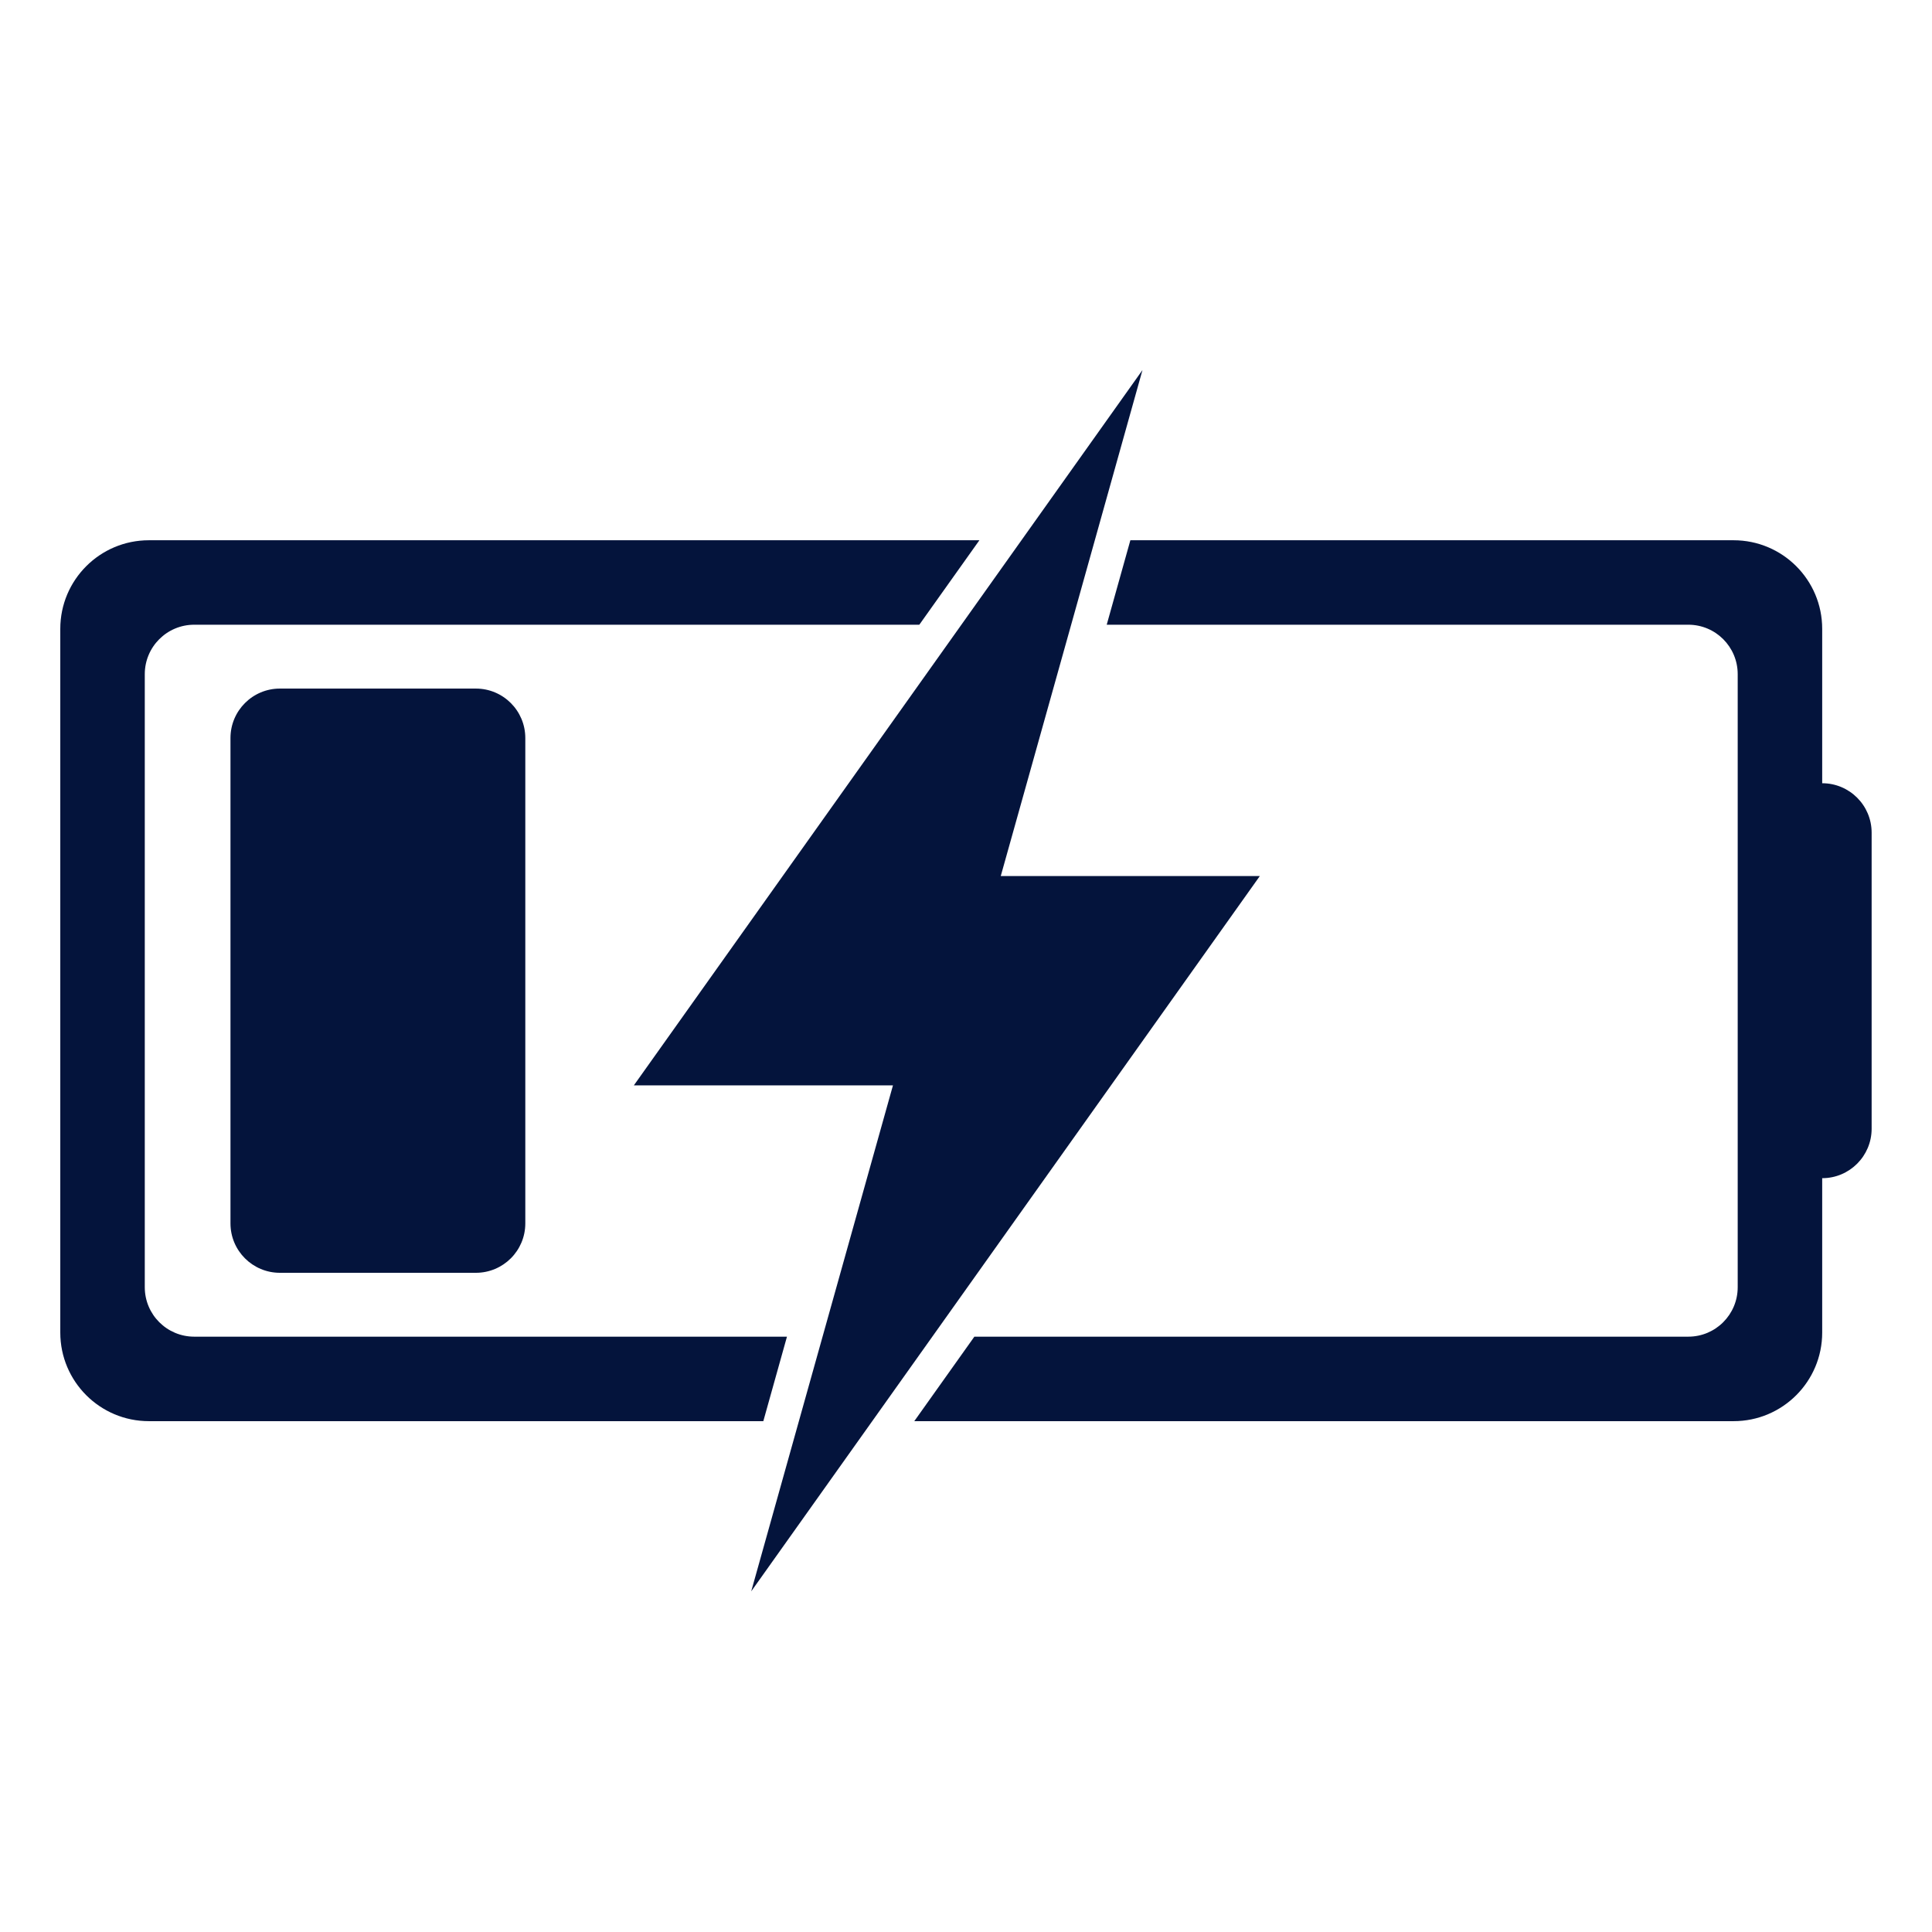 <svg xmlns="http://www.w3.org/2000/svg" xmlns:xlink="http://www.w3.org/1999/xlink" width="300" zoomAndPan="magnify" viewBox="0 0 224.88 225" height="300" preserveAspectRatio="xMidYMid meet" version="1.0"><defs><clipPath id="3599ed76ef"><path d="M 73 43.121 L 147 43.121 L 147 185.547 L 73 185.547 Z M 73 43.121 " clip-rule="nonzero"/></clipPath><clipPath id="abc0f02066"><path d="M 6.68 62 L 114 62 L 114 166 L 6.68 166 Z M 6.68 62 " clip-rule="nonzero"/></clipPath></defs><path fill="#04143c" d="M 32.535 80.191 C 29.359 80.191 26.781 82.77 26.781 85.949 L 26.781 142.477 C 26.781 145.656 29.359 148.23 32.535 148.23 L 55.359 148.23 C 58.539 148.23 61.117 145.656 61.117 142.477 L 61.117 85.949 C 61.117 82.77 58.539 80.191 55.359 80.191 L 32.535 80.191 " fill-opacity="1" fill-rule="nonzero"/><g clip-path="url(#3599ed76ef)"><path fill="#04143c" d="M 146.66 102.023 L 116.488 102.023 L 124.688 72.754 C 126.062 67.84 124.969 71.738 132.992 43.098 L 73.758 126.402 L 103.934 126.402 L 87.426 185.328 L 101.52 165.508 C 106.109 159.055 141.594 109.148 146.66 102.023 " fill-opacity="1" fill-rule="nonzero"/></g><g clip-path="url(#abc0f02066)"><path fill="#04143c" d="M 91.59 155.668 L 22.559 155.668 C 19.379 155.668 16.801 153.09 16.801 149.91 L 16.801 78.512 C 16.801 75.332 19.379 72.754 22.559 72.754 L 107.004 72.754 L 114 62.918 L 17.277 62.918 C 11.582 62.918 6.961 67.535 6.961 73.234 L 6.961 155.191 C 6.961 160.887 11.582 165.508 17.277 165.508 L 88.836 165.508 L 91.59 155.668 " fill-opacity="1" fill-rule="nonzero"/></g><path fill="#04143c" d="M 212.152 91.215 L 212.152 73.234 C 212.152 67.535 207.531 62.918 201.836 62.918 L 131.582 62.918 L 128.828 72.754 L 196.559 72.754 C 199.738 72.754 202.312 75.332 202.312 78.512 L 202.312 149.91 C 202.312 153.09 199.738 155.668 196.559 155.668 L 113.414 155.668 L 106.418 165.508 L 201.836 165.508 C 207.531 165.508 212.152 160.887 212.152 155.191 L 212.152 137.211 C 215.332 137.211 217.91 134.629 217.91 131.453 L 217.91 96.973 C 217.91 93.793 215.332 91.215 212.152 91.215 " fill-opacity="1" fill-rule="nonzero"/></svg>
